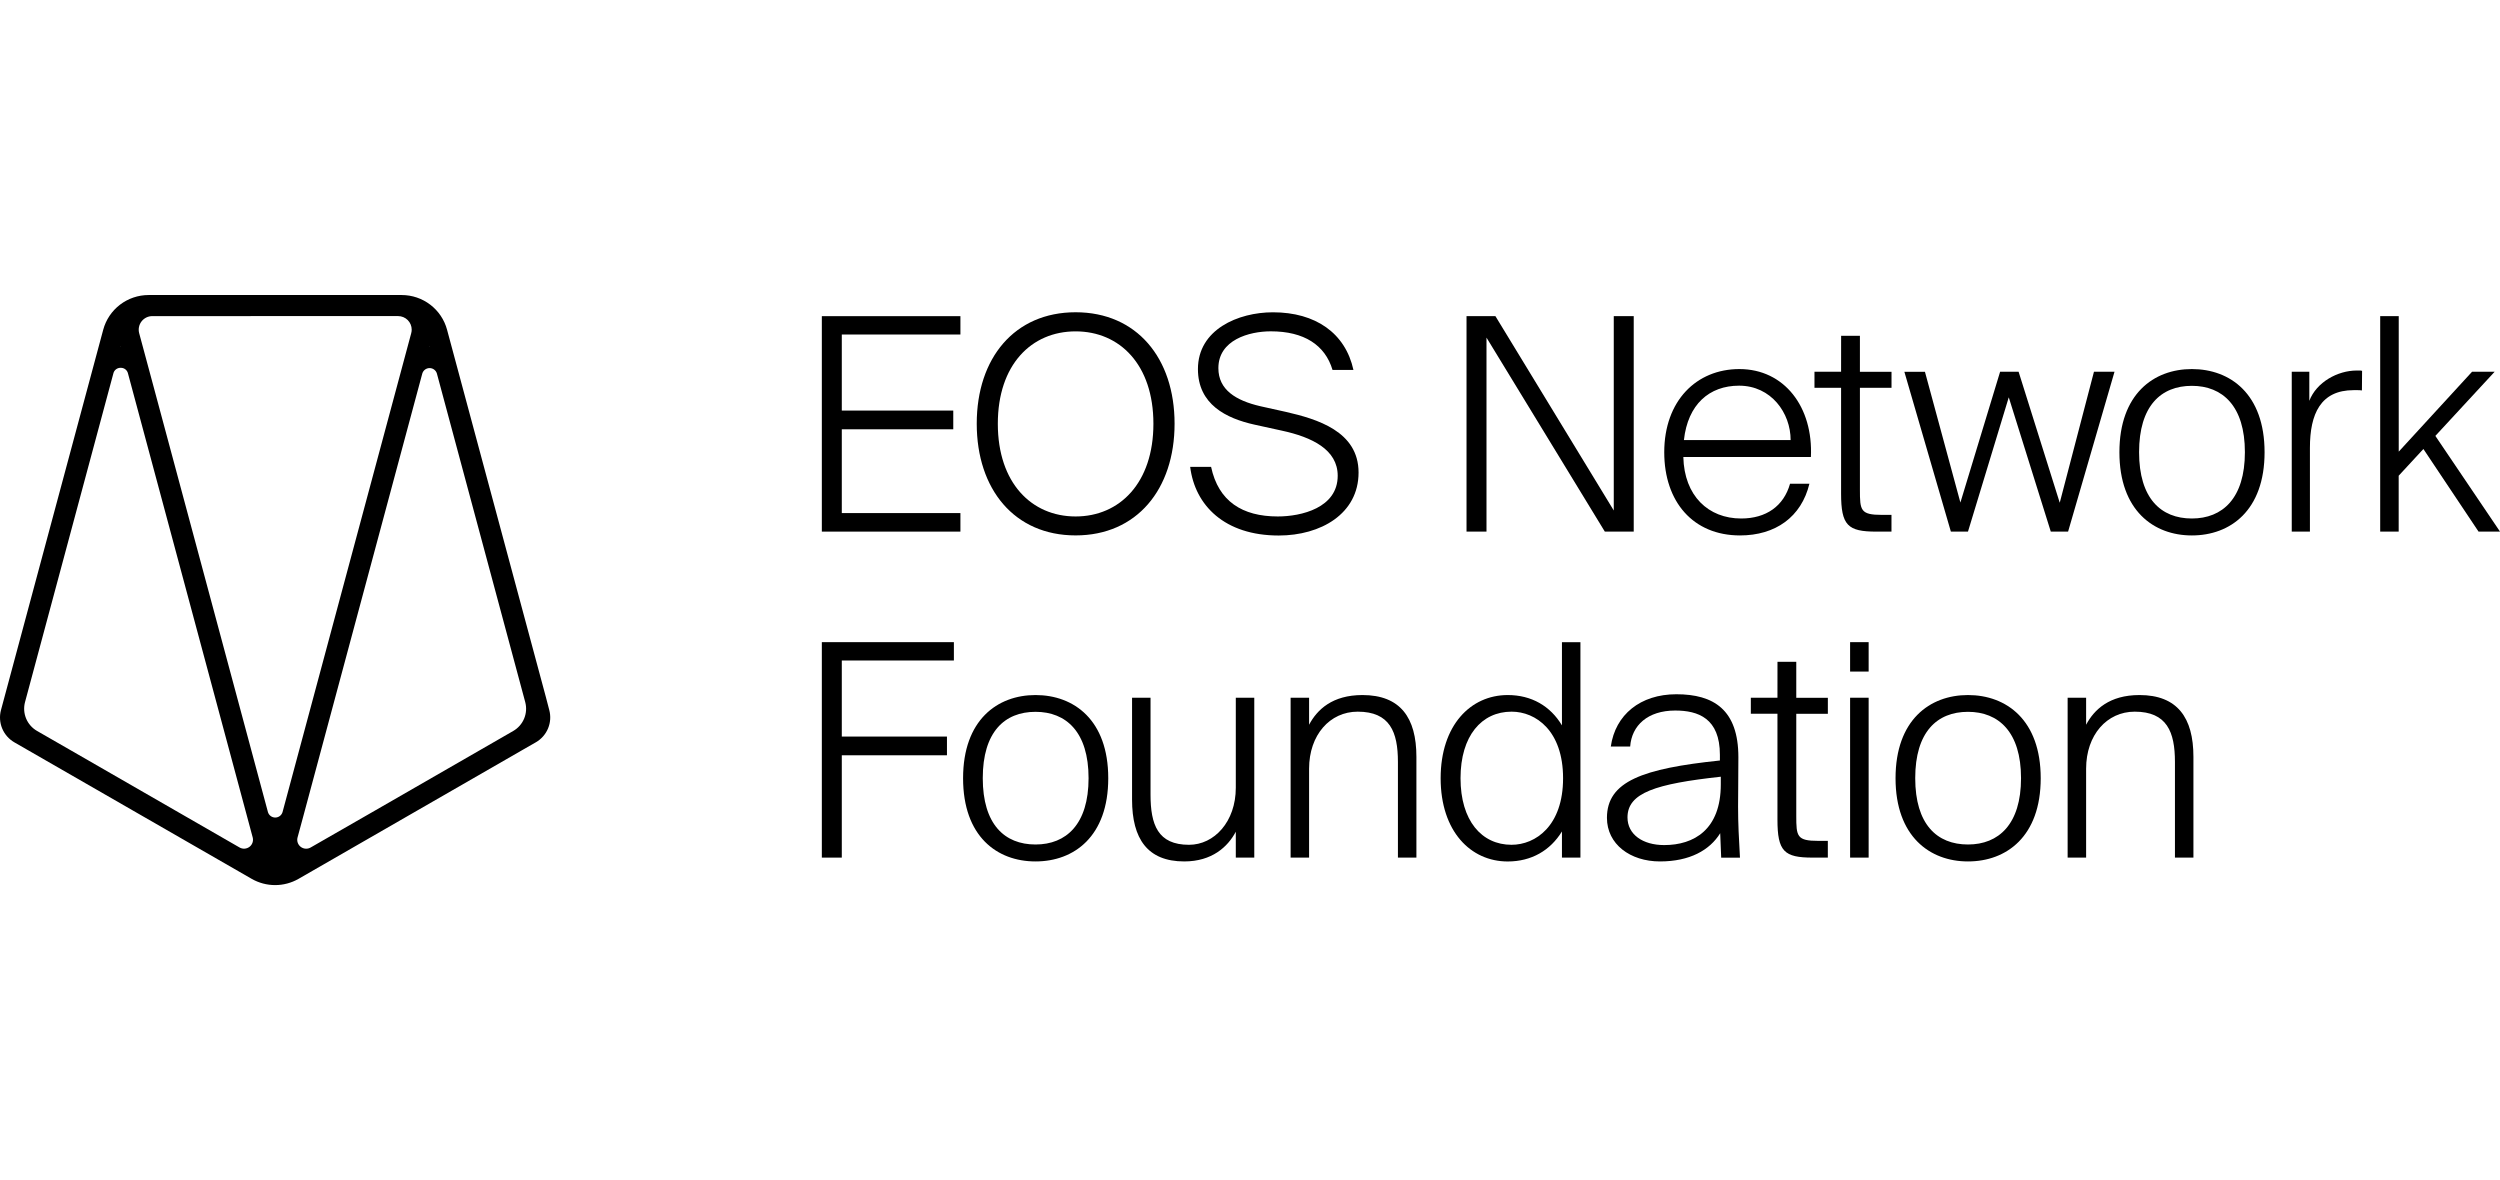 <svg width="322" height="152" viewBox="0 0 322 152" fill="none" xmlns="http://www.w3.org/2000/svg">
<path fill-rule="evenodd" clip-rule="evenodd" d="M70.746 91.456L70.296 89.732L57.578 42.46C57.233 41.181 56.474 40.052 55.42 39.246C54.367 38.44 53.076 38.002 51.748 38H19.128C17.799 38.002 16.509 38.441 15.455 39.246C14.401 40.053 13.643 41.182 13.297 42.46L0.126 91.458C-0.084 92.242 -0.031 93.072 0.279 93.822C0.589 94.572 1.138 95.2 1.841 95.608L32.418 113.196C33.336 113.723 34.376 114 35.435 114C36.494 114 37.535 113.723 38.452 113.196L67.467 96.497L69.02 95.606C69.725 95.199 70.276 94.572 70.588 93.822C70.9 93.072 70.956 92.24 70.746 91.456ZM4.765 94.141C4.134 93.777 3.641 93.216 3.362 92.544C3.084 91.872 3.035 91.127 3.224 90.426L14.602 48.094C14.652 47.884 14.772 47.698 14.944 47.567C15.115 47.436 15.326 47.368 15.543 47.374C15.759 47.367 15.97 47.435 16.142 47.566C16.313 47.698 16.434 47.884 16.483 48.094L32.548 107.863C32.606 108.082 32.598 108.314 32.524 108.529C32.45 108.744 32.315 108.933 32.134 109.071C31.953 109.209 31.735 109.291 31.508 109.306C31.28 109.321 31.053 109.269 30.856 109.156L9.232 96.707L4.765 94.141ZM15.54 44.598L15.557 44.662H15.523L15.54 44.598ZM40.015 109.156C39.817 109.271 39.59 109.325 39.362 109.31C39.134 109.296 38.915 109.214 38.734 109.075C38.553 108.936 38.417 108.747 38.344 108.531C38.271 108.315 38.265 108.082 38.325 107.863L39.011 105.334L54.39 48.116C54.449 47.912 54.572 47.733 54.742 47.605C54.912 47.478 55.119 47.409 55.332 47.409C55.544 47.409 55.751 47.478 55.921 47.605C56.091 47.733 56.215 47.912 56.273 48.116L67.651 90.438C67.838 91.139 67.788 91.883 67.509 92.553C67.23 93.224 66.738 93.784 66.108 94.148L48.375 104.357L40.015 109.156ZM55.333 44.601L55.35 44.664H55.316L55.333 44.601ZM51.275 40.712C51.505 40.712 51.733 40.757 51.946 40.845C52.159 40.933 52.352 41.062 52.515 41.225C52.678 41.388 52.806 41.581 52.894 41.793C52.982 42.005 53.027 42.233 53.026 42.462C53.026 42.613 53.006 42.763 52.967 42.909L36.39 104.601C36.33 104.803 36.206 104.98 36.037 105.106C35.868 105.232 35.662 105.3 35.451 105.3C35.24 105.3 35.034 105.232 34.865 105.106C34.696 104.98 34.572 104.803 34.512 104.601L19.813 49.92L17.925 42.911C17.856 42.653 17.848 42.382 17.901 42.119C17.953 41.856 18.066 41.609 18.23 41.397C18.394 41.185 18.604 41.013 18.845 40.894C19.086 40.776 19.351 40.715 19.62 40.715L51.275 40.712Z" fill="black"/>
<path d="M105.852 40.722H123.702V43.085H108.423V52.881H122.781V55.293H108.423V66.085H123.702V68.472H105.852V40.722Z" fill="black"/>
<path fill-rule="evenodd" clip-rule="evenodd" d="M125.804 54.571C125.804 63.029 130.667 68.961 138.538 68.961C146.409 68.961 151.285 63.027 151.285 54.571C151.285 46.114 146.399 40.219 138.538 40.219C130.677 40.219 125.804 46.112 125.804 54.571ZM148.559 54.58C148.559 62.197 144.22 66.52 138.538 66.52C132.857 66.52 128.52 62.197 128.52 54.58C128.52 46.964 132.857 42.68 138.538 42.68C144.22 42.68 148.559 46.964 148.559 54.58Z" fill="black"/>
<path d="M163.958 40.224C169.448 40.224 173.288 42.909 174.324 47.65H171.63C170.673 44.435 167.957 42.675 163.684 42.675C160.882 42.675 156.927 43.783 156.927 47.42C156.927 50.213 159.192 51.59 162.315 52.317L165.616 53.05C169.61 53.968 174.983 55.537 174.983 60.861C174.983 66.185 170.107 68.975 164.697 68.975C157.747 68.975 153.91 65.109 153.295 60.134H155.989C156.932 64.567 160.003 66.52 164.58 66.52C167.612 66.52 172.296 65.412 172.296 61.279C172.296 57.91 168.995 56.304 165.079 55.462L161.585 54.695C157.931 53.887 154.294 52.088 154.294 47.535C154.294 42.445 159.466 40.224 163.958 40.224Z" fill="black"/>
<path d="M191.46 43.483L206.702 68.472H210.424V40.722H207.853V65.751L192.611 40.722H188.888V68.472H191.46V43.483Z" fill="black"/>
<path fill-rule="evenodd" clip-rule="evenodd" d="M214.355 58.249C214.355 51.628 218.501 47.535 224.03 47.535C229.827 47.535 233.552 52.431 233.243 58.861H216.813C216.929 63.876 220.039 66.783 224.261 66.783C227.486 66.783 229.751 65.177 230.557 62.306H233.052C232.016 66.593 228.676 68.965 224.106 68.965C218.079 68.96 214.355 64.64 214.355 58.249ZM216.889 56.679H230.633C230.633 53.198 228.137 49.675 223.991 49.675C220.154 49.675 217.389 52.087 216.889 56.679Z" fill="black"/>
<path d="M239.557 43.249H237.137L237.132 47.88H233.704V49.945H237.132V63.574C237.132 67.67 237.989 68.473 241.663 68.473H243.622V66.317H242.397C239.633 66.317 239.557 65.744 239.557 63.102V49.952H243.627V47.887H239.557V43.249Z" fill="black"/>
<path d="M257.615 47.879H259.995L265.295 64.754L269.703 47.879H272.35L266.37 68.472H264.141L258.729 51.175L253.476 68.472H251.272L245.282 47.884H247.932L252.499 64.728L257.615 47.879Z" fill="black"/>
<path fill-rule="evenodd" clip-rule="evenodd" d="M291.677 58.249C291.677 50.747 287.262 47.535 282.31 47.535C277.395 47.535 272.98 50.747 272.98 58.249C272.98 65.75 277.395 68.965 282.31 68.965C287.269 68.965 291.677 65.75 291.677 58.249ZM289.143 58.239C289.143 64.181 286.265 66.783 282.31 66.783C278.316 66.783 275.514 64.181 275.514 58.239C275.514 52.297 278.316 49.695 282.31 49.695C286.265 49.695 289.143 52.297 289.143 58.239Z" fill="black"/>
<path d="M304.216 50.289C304.026 50.259 303.833 50.246 303.641 50.252H303.151C298.89 50.252 297.518 53.313 297.518 57.676V68.473H295.177V47.88H297.44V51.629C298.363 49.217 301.089 47.723 303.545 47.723H303.851C303.981 47.717 304.11 47.73 304.236 47.762L304.216 50.289Z" fill="black"/>
<path d="M308.957 58.173V40.722H306.569V68.472H308.95V61.273L312.133 57.829L319.235 68.468H322L313.674 56.145L321.312 47.879H318.402L308.957 58.173Z" fill="black"/>
<path d="M105.852 82.709H122.86V85.072H108.423V94.869H121.968V97.28H108.423V110.46H105.852V82.709Z" fill="black"/>
<path fill-rule="evenodd" clip-rule="evenodd" d="M142.743 100.236C142.743 92.735 138.327 89.522 133.376 89.522C128.46 89.522 124.045 92.735 124.045 100.236C124.045 107.738 128.416 110.953 133.376 110.953C138.335 110.953 142.743 107.738 142.743 100.236ZM140.208 100.227C140.208 106.168 137.328 108.771 133.376 108.771C129.381 108.771 126.58 106.168 126.58 100.227C126.58 94.285 129.381 91.683 133.376 91.683C137.328 91.683 140.208 94.285 140.208 100.227Z" fill="black"/>
<path d="M159.171 107.126C158.135 109.078 156.1 110.953 152.529 110.953C147.807 110.953 145.809 108.043 145.809 102.993V89.867H148.189V102.341C148.189 106.208 149.113 108.81 153.144 108.81C156.406 108.81 159.171 105.824 159.171 101.462V89.867H161.551V110.46H159.171V107.126Z" fill="black"/>
<path d="M175.483 89.522C171.606 89.522 169.647 91.395 168.611 93.348V89.867H166.231V110.46H168.611V99.011C168.611 94.649 171.298 91.663 174.868 91.663C179.017 91.663 180.053 94.268 180.053 98.132V110.46H182.433V97.48C182.433 92.43 180.359 89.522 175.483 89.522Z" fill="black"/>
<path fill-rule="evenodd" clip-rule="evenodd" d="M194.192 89.522C197.263 89.522 199.683 90.938 201.179 93.428V82.711H203.559V110.46H201.179V107.091C199.683 109.532 197.261 110.958 194.192 110.958C189.432 110.958 185.555 107.091 185.555 100.241C185.555 93.391 189.432 89.522 194.192 89.522ZM194.682 91.663C190.842 91.663 188.116 94.763 188.116 100.236C188.116 105.709 190.842 108.809 194.682 108.809C197.79 108.809 201.324 106.368 201.324 100.236C201.324 94.104 197.8 91.663 194.702 91.663H194.682Z" fill="black"/>
<path fill-rule="evenodd" clip-rule="evenodd" d="M213.806 110.953C217.644 110.953 220.218 109.498 221.562 107.316L221.689 110.47H224.109L224.094 110.197C223.972 108.043 223.864 106.121 223.864 103.879C223.864 103.172 223.871 102.43 223.88 101.585C223.891 100.466 223.903 99.167 223.903 97.532C223.903 91.409 220.717 89.42 215.917 89.42C211.274 89.42 208.049 92.059 207.471 96.155H209.966C210.16 93.431 212.232 91.517 215.765 91.517C218.721 91.517 221.523 92.51 221.523 97.219V97.952C211.58 98.992 206.974 100.632 206.974 105.339C206.974 108.732 209.969 110.953 213.806 110.953ZM221.638 101.035C221.638 106.857 218.182 108.846 214.345 108.846C211.58 108.846 209.621 107.47 209.621 105.282C209.621 102.106 213.27 100.959 221.638 100.041V101.035Z" fill="black"/>
<path d="M228.94 85.236H231.36V89.874H235.428V91.939H231.36V105.089C231.36 107.731 231.436 108.304 234.201 108.304H235.425V110.46H233.466C229.793 110.46 228.936 109.657 228.936 105.561V91.932H225.507V89.867H228.936L228.94 85.236Z" fill="black"/>
<path d="M240.681 86.498V82.709H238.293V86.498H240.681Z" fill="black"/>
<path d="M240.681 110.46V89.867H238.293V110.46H240.681Z" fill="black"/>
<path fill-rule="evenodd" clip-rule="evenodd" d="M253.476 89.522C258.428 89.522 262.844 92.735 262.844 100.236C262.844 107.738 258.435 110.953 253.476 110.953C248.561 110.953 244.146 107.738 244.146 100.236C244.146 92.735 248.552 89.522 253.476 89.522ZM253.476 108.771C257.429 108.771 260.309 106.168 260.309 100.227C260.309 94.285 257.429 91.683 253.476 91.683C249.482 91.683 246.681 94.285 246.681 100.227C246.681 106.168 249.472 108.771 253.476 108.771Z" fill="black"/>
<path d="M275.563 89.522C271.687 89.522 269.728 91.395 268.692 93.348V89.867H266.311V110.46H268.692V99.011C268.692 94.649 271.378 91.663 274.949 91.663C279.097 91.663 280.133 94.268 280.133 98.132V110.46H282.513V97.48C282.513 92.43 280.439 89.522 275.563 89.522Z" fill="black"/>
</svg>
